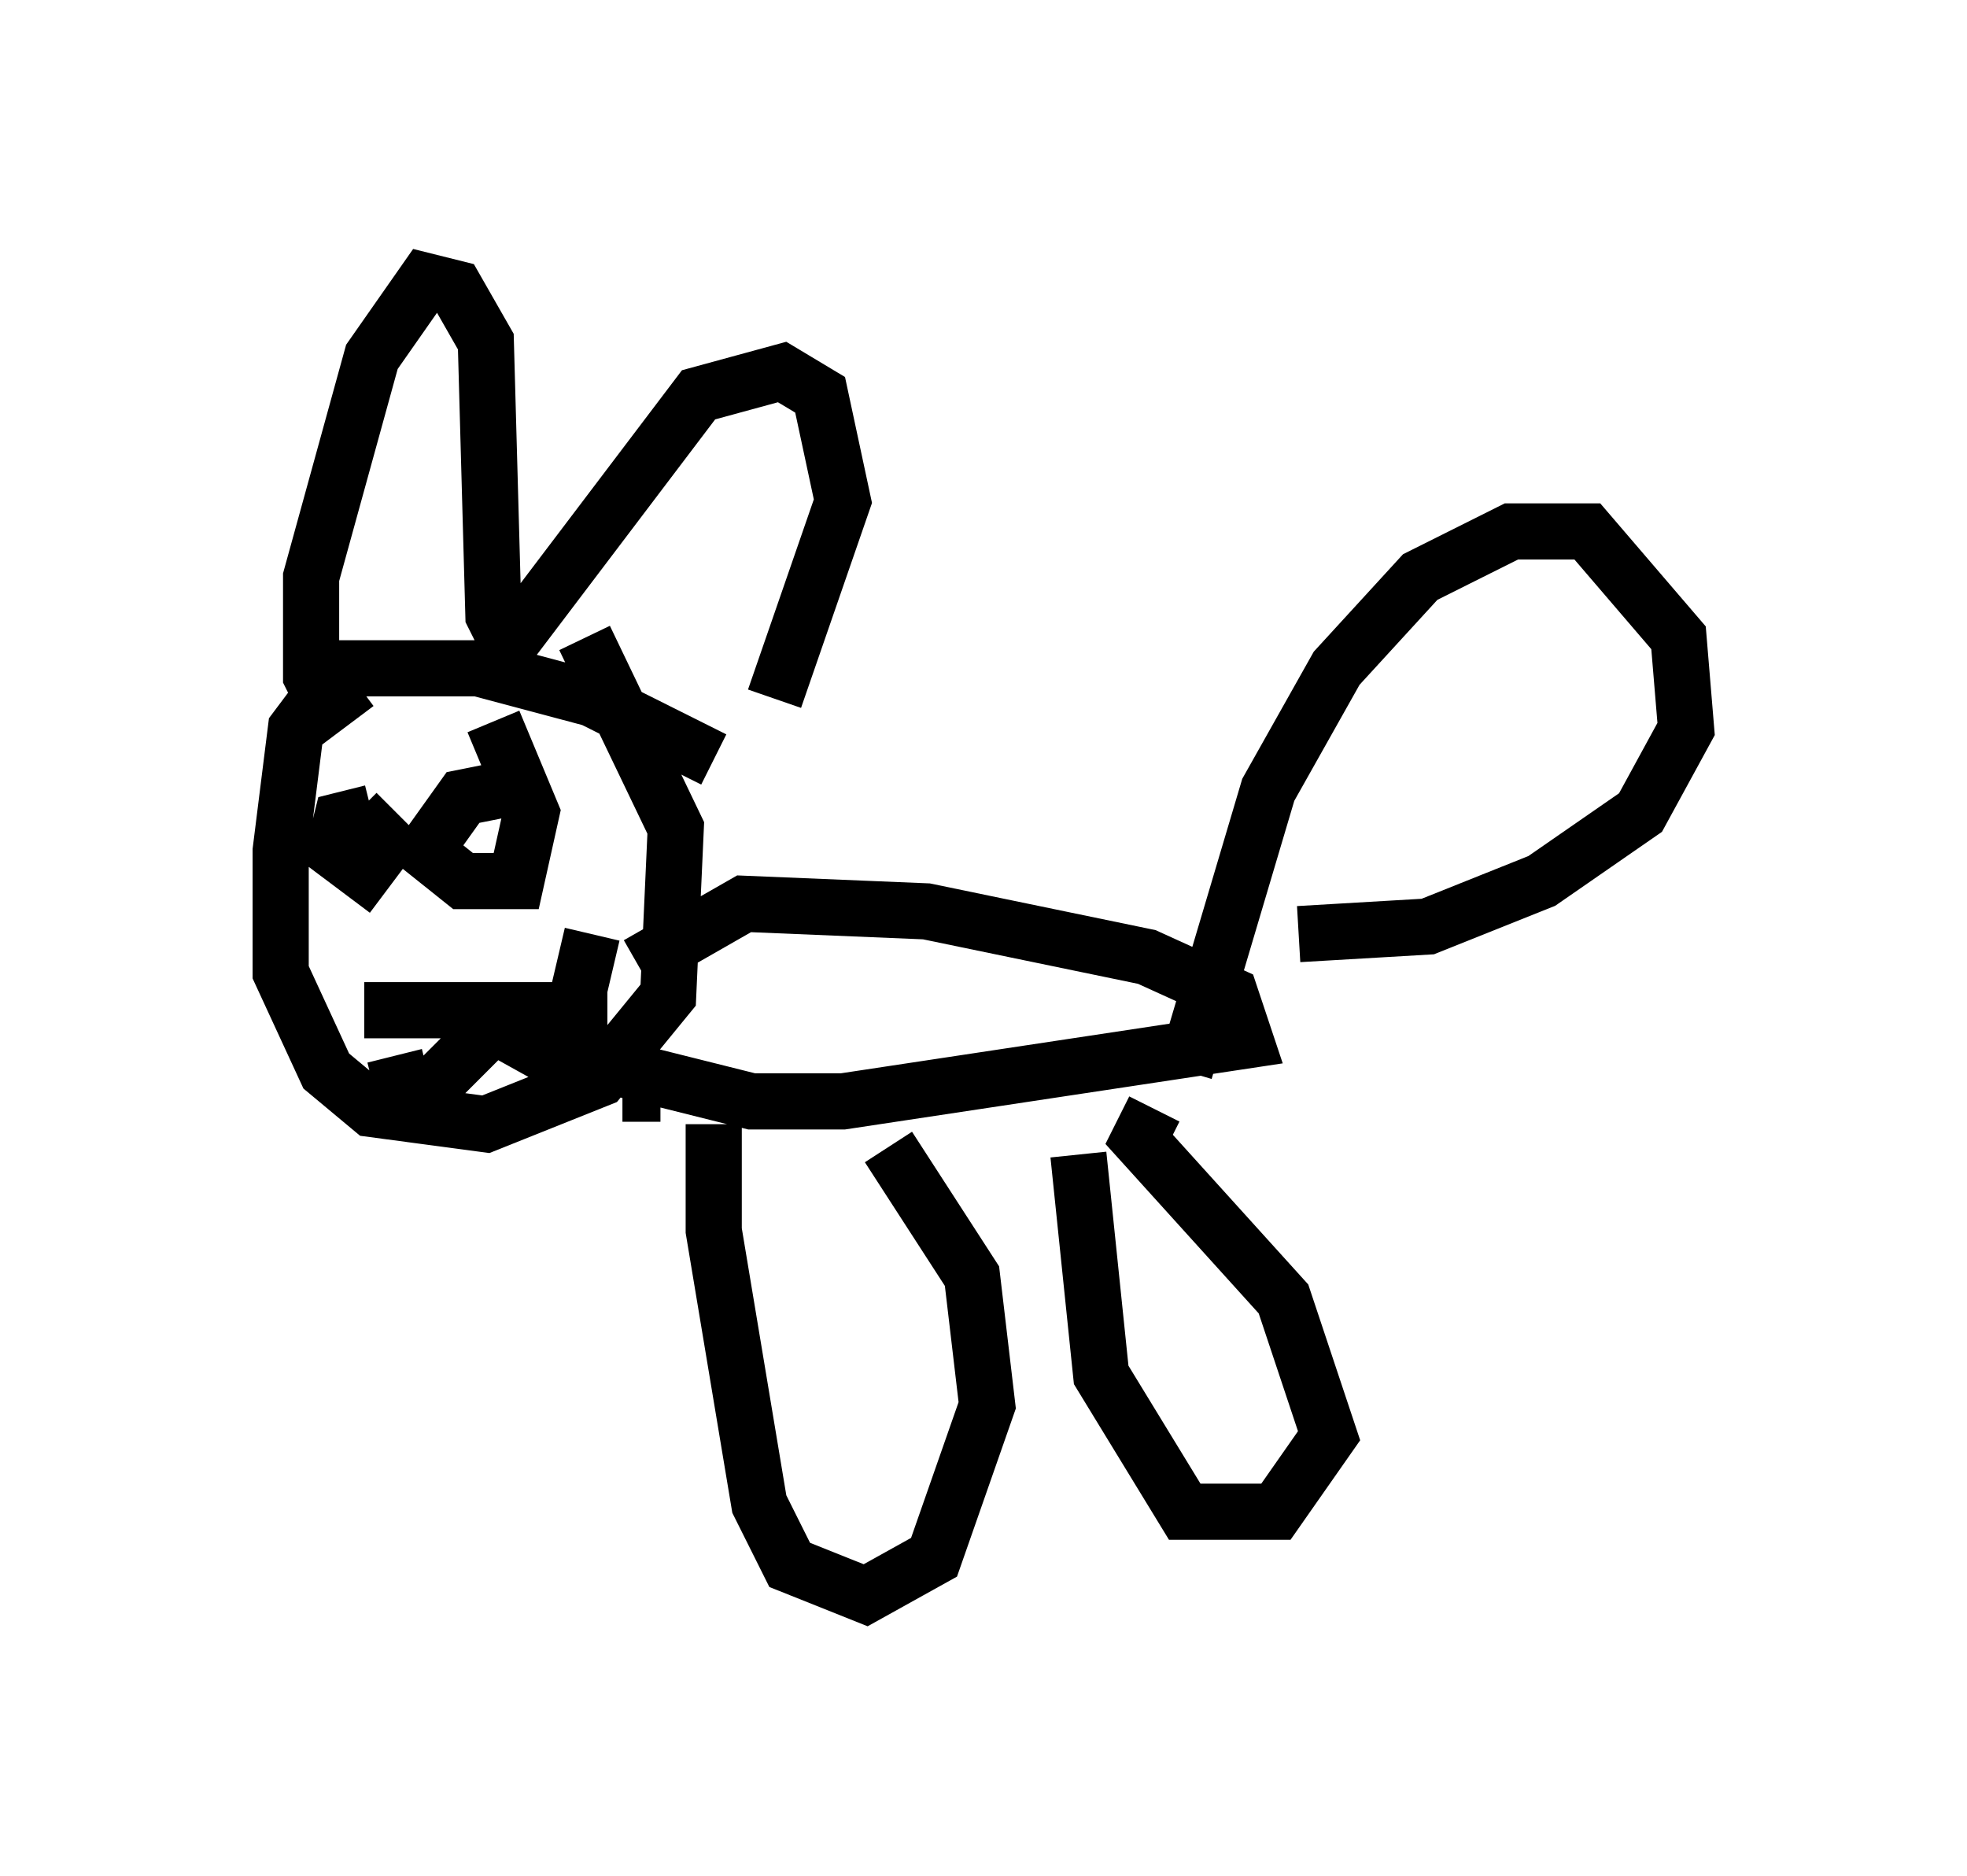 <?xml version="1.0" encoding="utf-8" ?>
<svg baseProfile="full" height="33.41" version="1.1" width="35.034" xmlns="http://www.w3.org/2000/svg" xmlns:ev="http://www.w3.org/2001/xml-events" xmlns:xlink="http://www.w3.org/1999/xlink"><defs /><rect fill="white" height="33.41" width="35.034" x="0" y="0" /><path d="M12.713, 14.202 m0.0, -0.677 l-2.165, -1.083 -2.03, -0.541 l-2.436, 0.0 -0.812, 1.083 l-0.271, 2.165 0.0, 2.165 l0.812, 1.759 0.812, 0.677 l2.03, 0.271 2.03, -0.812 l1.218, -1.488 0.135, -2.977 l-1.624, -3.383 m-4.059, 0.812 l-0.541, 0.406 -0.271, -0.541 l0.0, -1.759 1.083, -3.924 l0.947, -1.353 0.541, 0.135 l0.541, 0.947 0.135, 4.871 l0.271, 0.541 3.383, -4.465 l1.488, -0.406 0.677, 0.406 l0.406, 1.894 -1.218, 3.518 m-7.172, 2.03 l-0.541, 0.135 -0.135, 0.541 l0.541, 0.406 0.406, -0.541 l-0.541, -0.541 m2.571, -0.406 l-0.677, 0.135 -0.677, 0.947 l0.677, 0.541 0.947, 0.0 l0.271, -1.218 -0.677, -1.624 m-2.3, 5.142 l4.33, 0.0 m-3.789, 0.812 l0.135, 0.541 0.541, 0.0 l1.083, -1.083 1.218, 0.677 l0.541, -2.3 m0.135, 2.3 l2.706, 0.677 1.624, 0.0 l7.172, -1.083 -0.271, -0.812 l-1.488, -0.677 -3.924, -0.812 l-3.248, -0.135 -1.894, 1.083 m1.353, 2.842 l0.0, 1.894 0.812, 4.871 l0.541, 1.083 1.353, 0.541 l1.218, -0.677 0.947, -2.706 l-0.271, -2.3 -1.488, -2.3 m3.383, 0.135 l0.406, 3.924 1.488, 2.436 l1.624, 0.0 0.947, -1.353 l-0.812, -2.436 -2.571, -2.842 l0.271, -0.541 m0.541, -0.677 l1.488, -5.007 1.218, -2.165 l1.488, -1.624 1.624, -0.812 l1.353, 0.0 1.624, 1.894 l0.135, 1.624 -0.812, 1.488 l-1.759, 1.218 -2.03, 0.812 l-2.3, 0.135 m-11.367, 2.842 l-0.677, 0.0 " fill="none" stroke="black" stroke-width="1" /></svg>